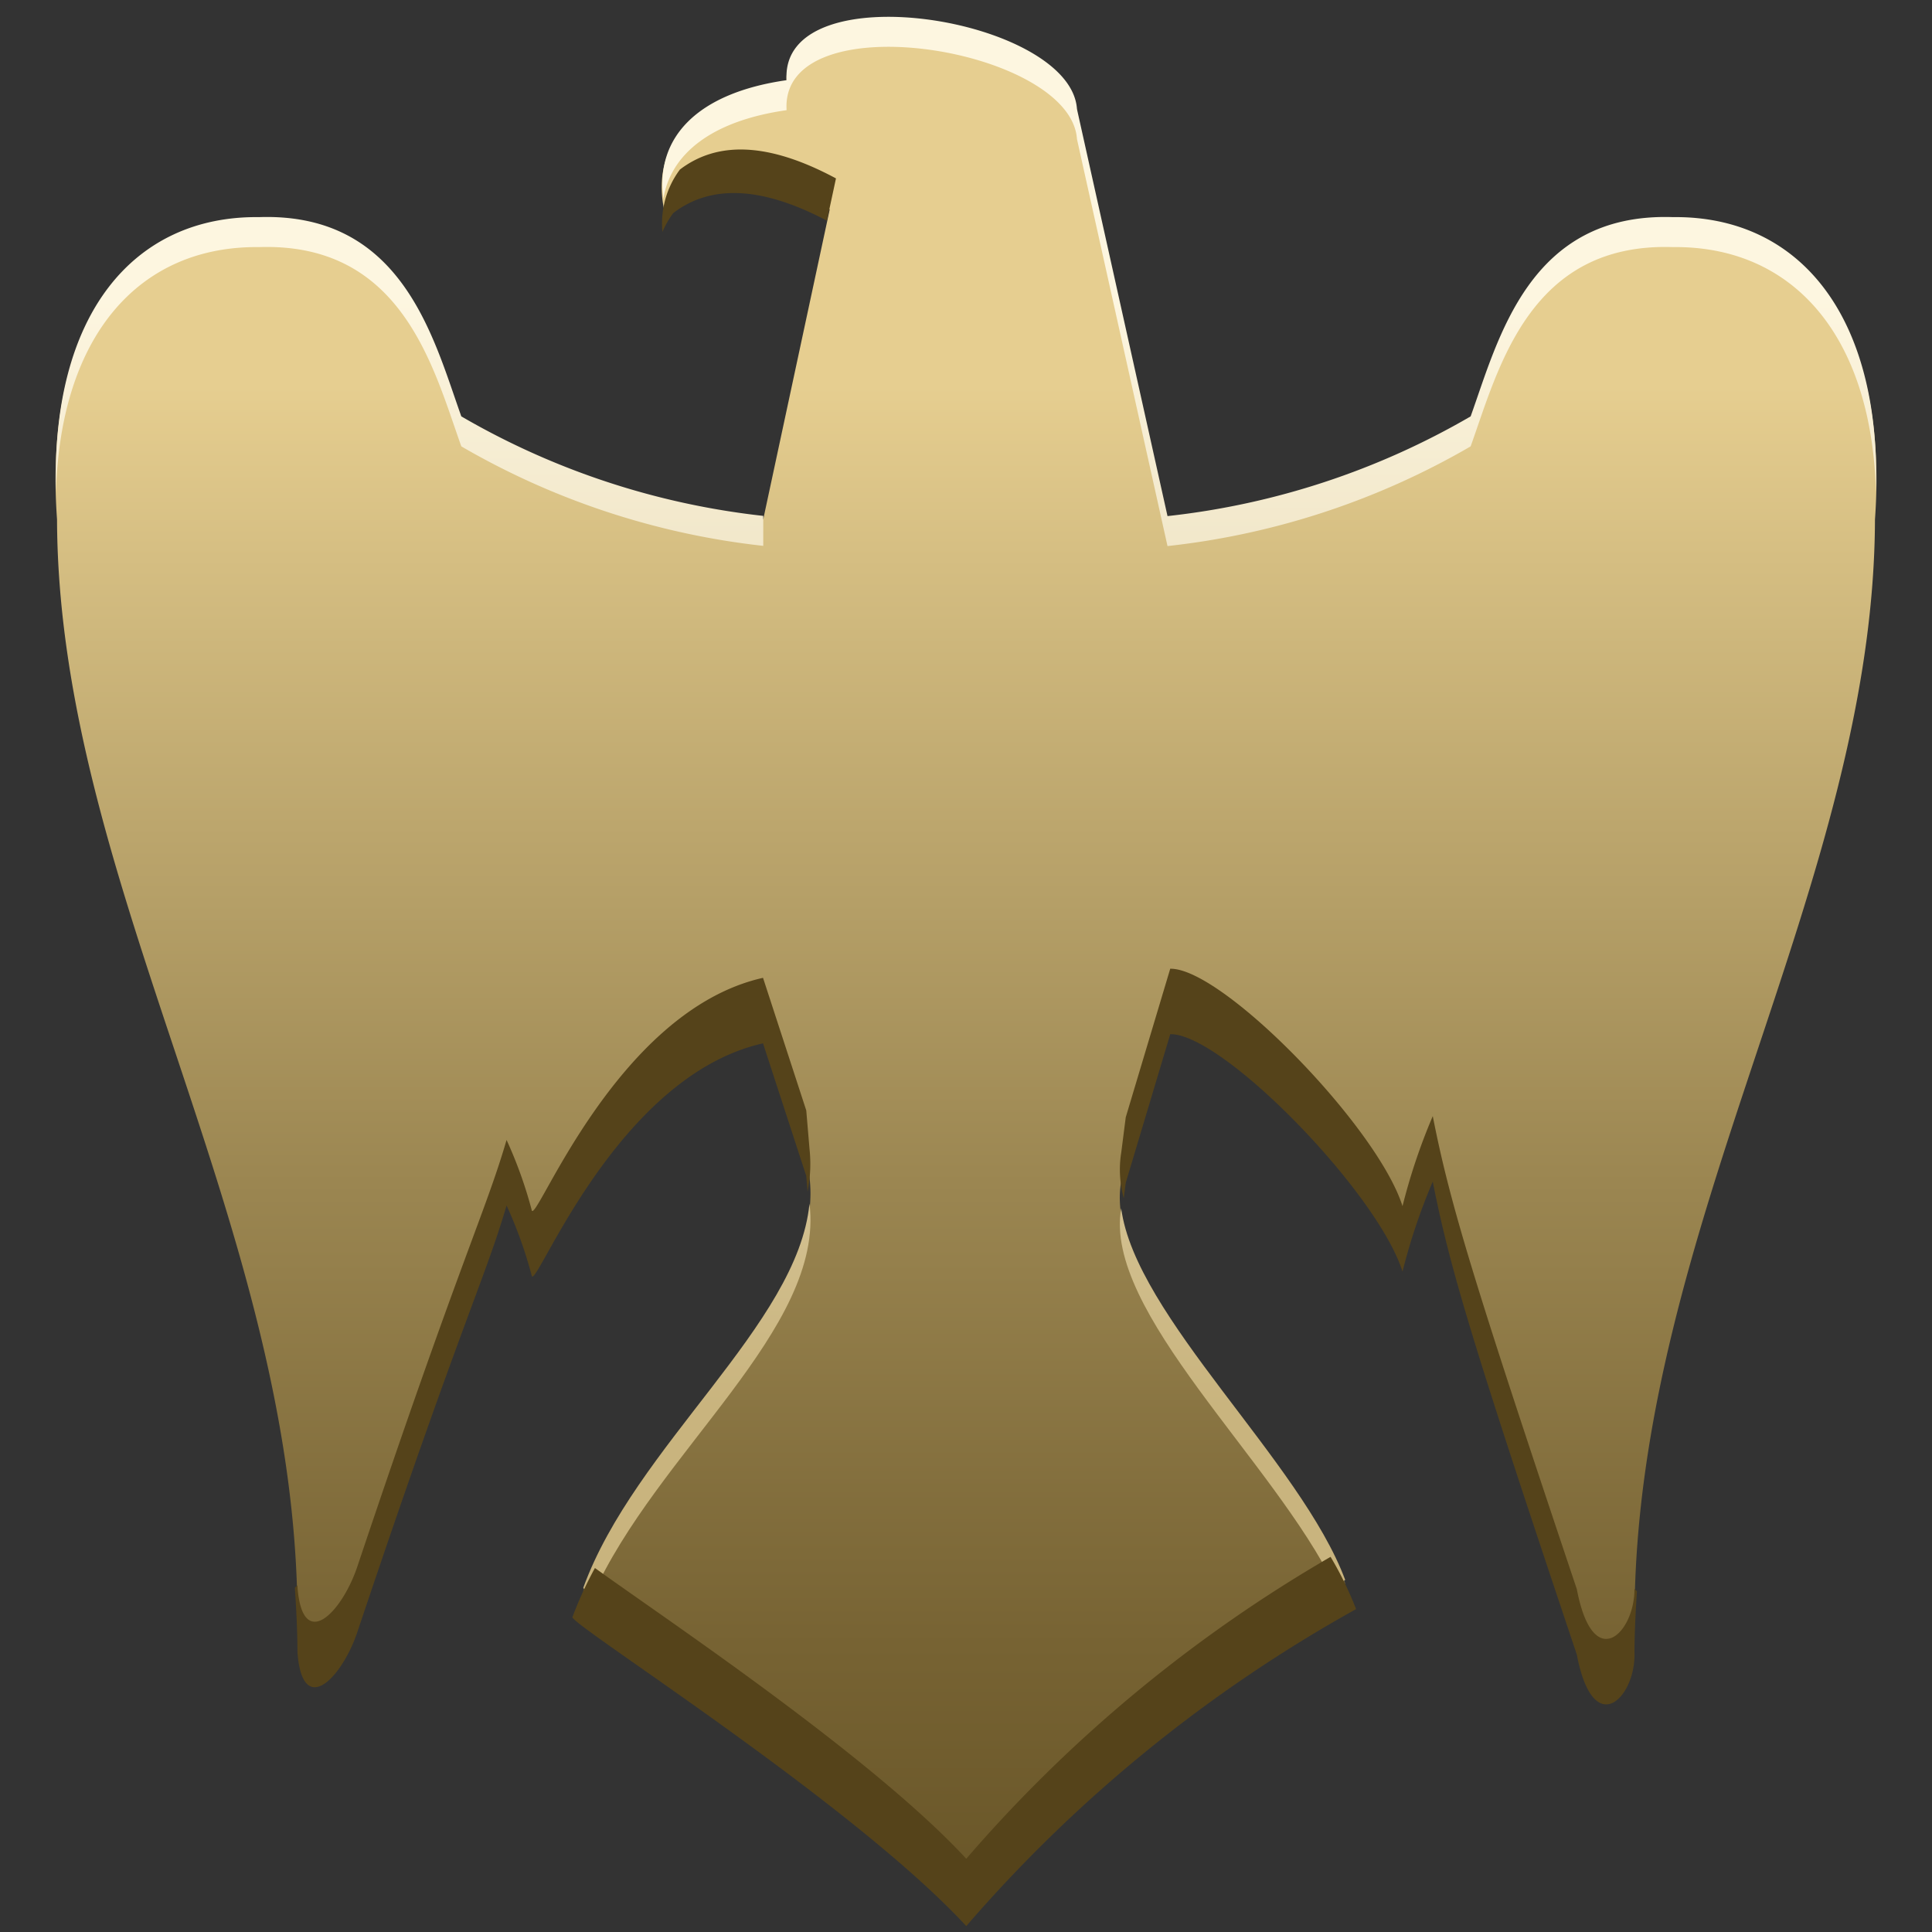 <svg xmlns="http://www.w3.org/2000/svg" xmlns:xlink="http://www.w3.org/1999/xlink" width="50" height="50" viewBox="0 0 50 50">
  <rect x="0" y="0" width="50" height="50" fill="#333333" stroke="none"/>
  <defs>
    <style>
      .cls-1, .cls-2, .cls-3, .cls-4, .cls-5, .cls-6 {
        fill-rule: evenodd;
      }

      .cls-1 {
        fill: url(#linear-gradient);
      }

      .cls-2 {
        fill: url(#linear-gradient-2);
      }

      .cls-3 {
        fill: url(#linear-gradient-3);
      }

      .cls-4 {
        fill: url(#linear-gradient-4);
      }

      .cls-5 {
        fill: url(#linear-gradient-5);
      }

      .cls-6 {
        fill: #55431a;
      }
    </style>
    <linearGradient id="linear-gradient" x1="25" y1="48.956" x2="25" y2="0.525" gradientUnits="userSpaceOnUse">
      <stop offset="0" stop-color="#695628"/>
      <stop offset="0.132" stop-color="#776333"/>
      <stop offset="0.379" stop-color="#9b8651"/>
      <stop offset="0.713" stop-color="#d5be82"/>
      <stop offset="0.805" stop-color="#e6ce90"/>
      <stop offset="1" stop-color="#e6ce90"/>
    </linearGradient>
    <linearGradient id="linear-gradient-2" x1="31.898" y1="7.736" x2="31.898" y2="36.432" gradientUnits="userSpaceOnUse">
      <stop offset="0" stop-color="#fdf6e0"/>
      <stop offset="1" stop-color="#c9b47e"/>
    </linearGradient>
    <linearGradient id="linear-gradient-3" x1="18.035" y1="7.736" x2="18.035" y2="36.432" xlink:href="#linear-gradient-2"/>
    <linearGradient id="linear-gradient-4" x1="32.849" y1="7.736" x2="32.849" y2="36.432" xlink:href="#linear-gradient-2"/>
    <linearGradient id="linear-gradient-5" x1="10.599" y1="7.736" x2="10.599" y2="36.432" xlink:href="#linear-gradient-2"/>
  </defs>
  <g id="Layer_1" data-name="Layer 1">
    <g>
      <path class="cls-1" d="M15.096,41.178c1.441-3.962,6.269-7.317,5.854-10.707l-.084-.994-1.119-3.432c-3.849.863-5.927,6.527-5.989,6a11.267,11.267,0,0,0-.648-1.804c-.55,1.883-1.174,3.026-3.849,11.001-.393,1.216-1.433,2.294-1.562.567-.039-10.116-6.194-18.91-6.223-28.366-.36-4.999,1.84-7.777,5.231-7.737,3.722-.123,4.514,3.153,5.232,5.157a19.883,19.883,0,0,0,7.814,2.575l1.72-8.018c-1.982-1.063-3.334-.888-4.262.116-.415-1.739.677-3.022,3.146-3.375-.178-2.826,7.361-1.617,7.515.749l2.343,10.532.031-.003a19.905,19.905,0,0,0,7.814-2.577C38.779,8.862,39.571,5.586,43.293,5.709c3.39-.041,5.591,2.737,5.231,7.737-.029,9.456-6.184,18.25-6.223,28.366.042,1.157-1.063,2.306-1.492.055-2.674-7.974-3.286-9.986-3.728-12.242a15.54,15.54,0,0,0-.783,2.33c-.644-2.038-4.604-6.109-5.982-6.144a.213.213,0,0,1-.029-.001l-1.152,3.847-.115.902c-.539,2.838,4.54,7.054,5.795,10.422a36.178,36.178,0,0,0-9.809,7.976c-2.888-3.126-9.976-7.595-9.909-7.777Z"/>
      <g>
        <path class="cls-2" d="M34.546,41.048c.09-.052.178-.107.268-.159-1.142-3.064-5.435-6.826-5.797-9.618C28.545,33.938,32.971,37.806,34.546,41.048Z"/>
        <path class="cls-3" d="M20.95,31.158l-.001-.008c-.303,3.132-4.521,6.276-5.853,9.939-.007.02.085.1.234.215C16.991,37.584,21.345,34.386,20.95,31.158Z"/>
        <path class="cls-4" d="M20.357,2.851c-.178-2.826,7.361-1.617,7.515.749l2.343,10.532.031-.003a19.905,19.905,0,0,0,7.814-2.577c.719-2.004,1.511-5.28,5.232-5.157,3.056-.037,5.139,2.224,5.257,6.33.135-4.598-2.013-7.145-5.257-7.106-3.722-.123-4.513,3.153-5.232,5.157a19.905,19.905,0,0,1-7.814,2.577l-.031.003L27.872,2.824c-.155-2.366-7.693-3.575-7.515-.749-2.316.331-3.403,1.487-3.188,3.063C17.365,3.964,18.44,3.125,20.357,2.851Z"/>
        <path class="cls-5" d="M6.707,6.395c3.722-.123,4.514,3.153,5.232,5.157a19.884,19.884,0,0,0,7.814,2.575v-.776a19.883,19.883,0,0,1-7.814-2.575C11.221,8.772,10.429,5.496,6.707,5.619,3.463,5.58,1.315,8.127,1.45,12.725,1.569,8.619,3.651,6.358,6.707,6.395Z"/>
      </g>
      <g>
        <path class="cls-6" d="M17.425,5.513c.93-.709,2.211-.731,3.975.198l.235-1.094c-1.799-.965-3.098-.946-4.039-.229a2.328,2.328,0,0,0-.452,1.615A2.327,2.327,0,0,1,17.425,5.513Z"/>
        <path class="cls-6" d="M25.007,48.104C22.554,45.449,17.164,41.858,15.397,40.58a9.769,9.769,0,0,0-.582,1.269c-.069.187,7.222,4.784,10.192,7.998a37.208,37.208,0,0,1,10.088-8.203,8.854,8.854,0,0,0-.66-1.353A36.822,36.822,0,0,0,25.007,48.104Z"/>
        <path class="cls-6" d="M42.299,41.118c.012,1.141-1.068,2.23-1.491.009C38.134,33.152,37.522,31.14,37.08,28.885a15.534,15.534,0,0,0-.783,2.33c-.644-2.038-4.604-6.109-5.982-6.144A.207.207,0,0,1,30.286,25.069l-1.152,3.847-.115.902a2.799,2.799,0,0,0,.064,1.194l.051-.401,1.152-3.847a.216.216,0,0,0,.029.001c1.378.035,5.338,4.106,5.982,6.144a15.532,15.532,0,0,1,.783-2.33c.442,2.255,1.054,4.267,3.728,12.242.429,2.251,1.534,1.102,1.492-.055.002-.532.03-1.059.064-1.584Z"/>
        <path class="cls-6" d="M20.95,29.732l-.084-.994-1.119-3.432c-3.849.863-5.927,6.527-5.989,6a11.266,11.266,0,0,0-.648-1.804c-.55,1.883-1.174,3.026-3.849,11.001-.393,1.216-1.433,2.294-1.562.567-0-.015-.002-.03-.002-.044l-.066.066c.038.555.065,1.112.068,1.674.128,1.727,1.169.648,1.562-.567,2.674-7.975,3.299-9.118,3.849-11.001a11.266,11.266,0,0,1,.648,1.804c.061.527,2.14-5.138,5.989-6l1.119,3.432.034.405A3.641,3.641,0,0,0,20.95,29.732Z"/>
      </g>
    </g>
  </g>
</svg>
